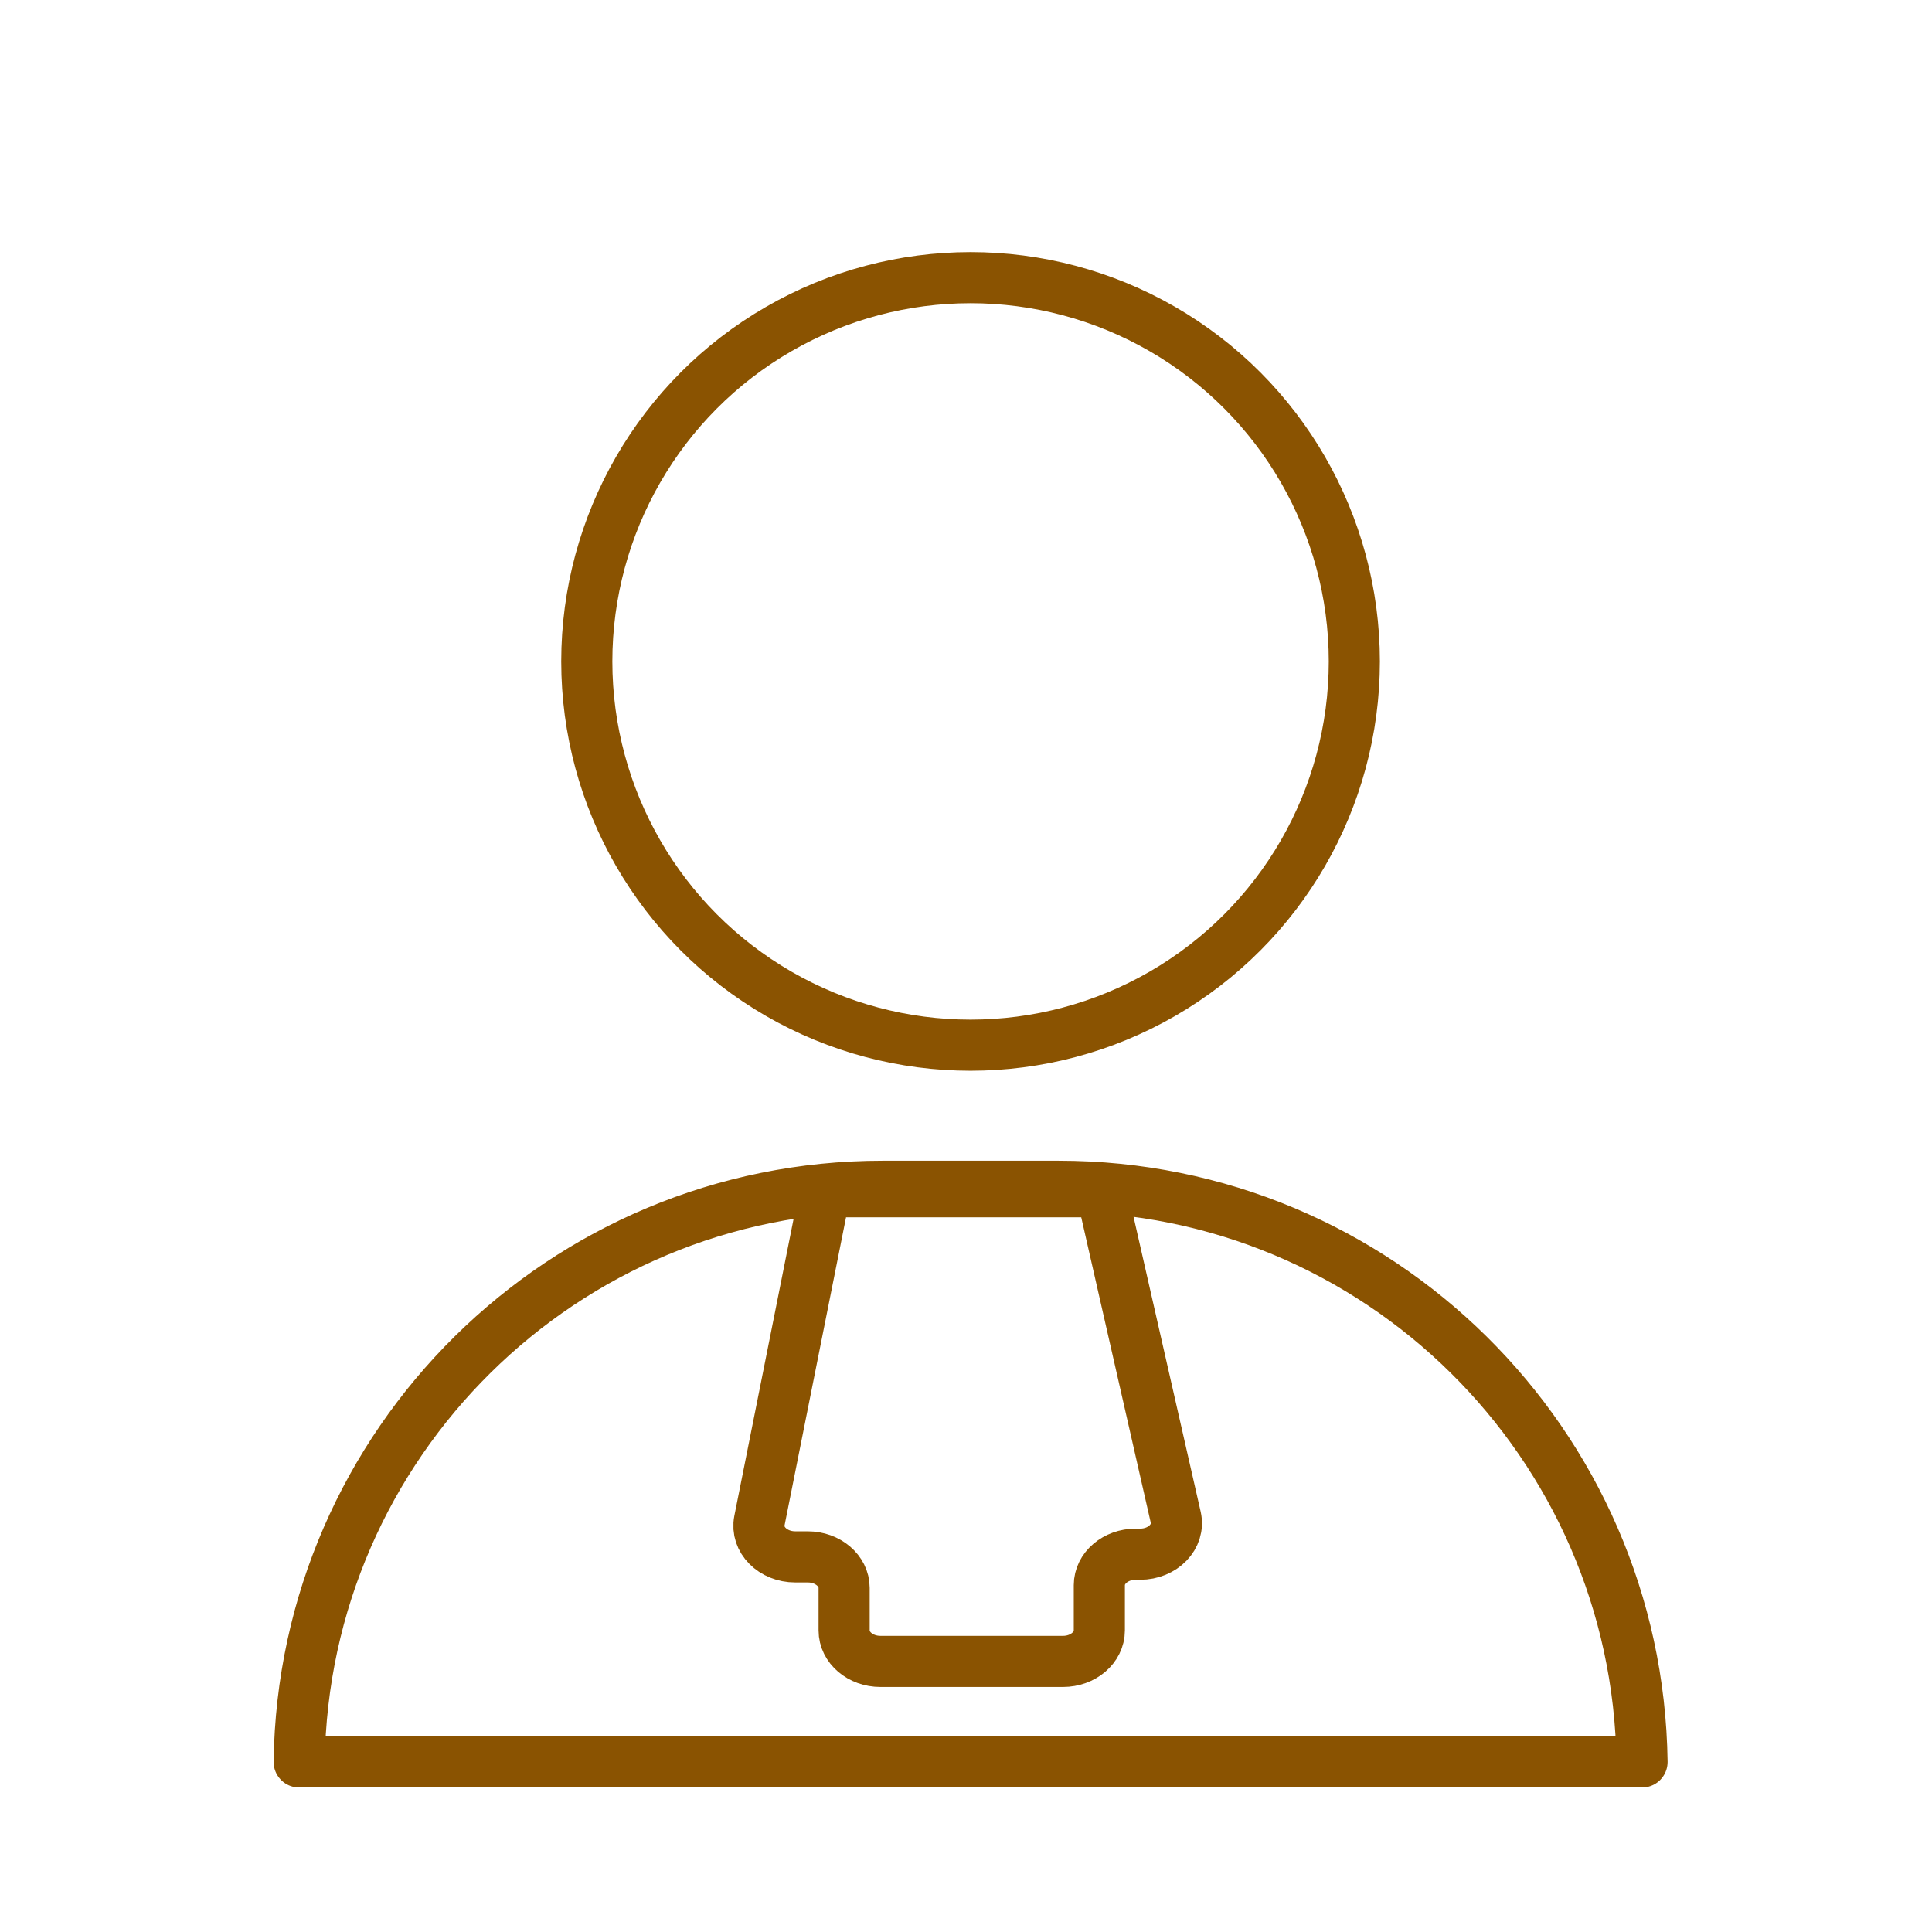 <?xml version='1.0' encoding='UTF-8'?>
<svg xmlns="http://www.w3.org/2000/svg" id="l" data-name="Perso avocat" viewBox="0 0 453.54 453.54">
  <defs>
    <style>
      .ca {
        fill: none;
        stroke: #8A5301;
        stroke-linecap: round;
        stroke-linejoin: round;
        stroke-width: 12px;
      }
    </style>
  </defs>
  <circle class="ca" cx="227.84" cy="155.27" r="90.09"/>
  <path class="ca" d="M248.49,278.48h-41.29c-75.04,0-135.96,60.34-136.97,135.14h315.24c-1.01-74.8-61.93-135.14-136.97-135.14ZM267.63,364.85h-1.03c-4.71,0-8.53,3.26-8.53,7.27v10.63c0,4.01-3.82,7.27-8.53,7.27h-42.85c-4.71,0-8.53-3.25-8.53-7.27v-10c0-4.01-3.82-7.27-8.53-7.27h-2.94c-5.28,0-9.29-4.05-8.41-8.49l15.41-77.23h64.92l17.4,76.44c1.02,4.49-3.01,8.65-8.37,8.65Z"/>
</svg>
